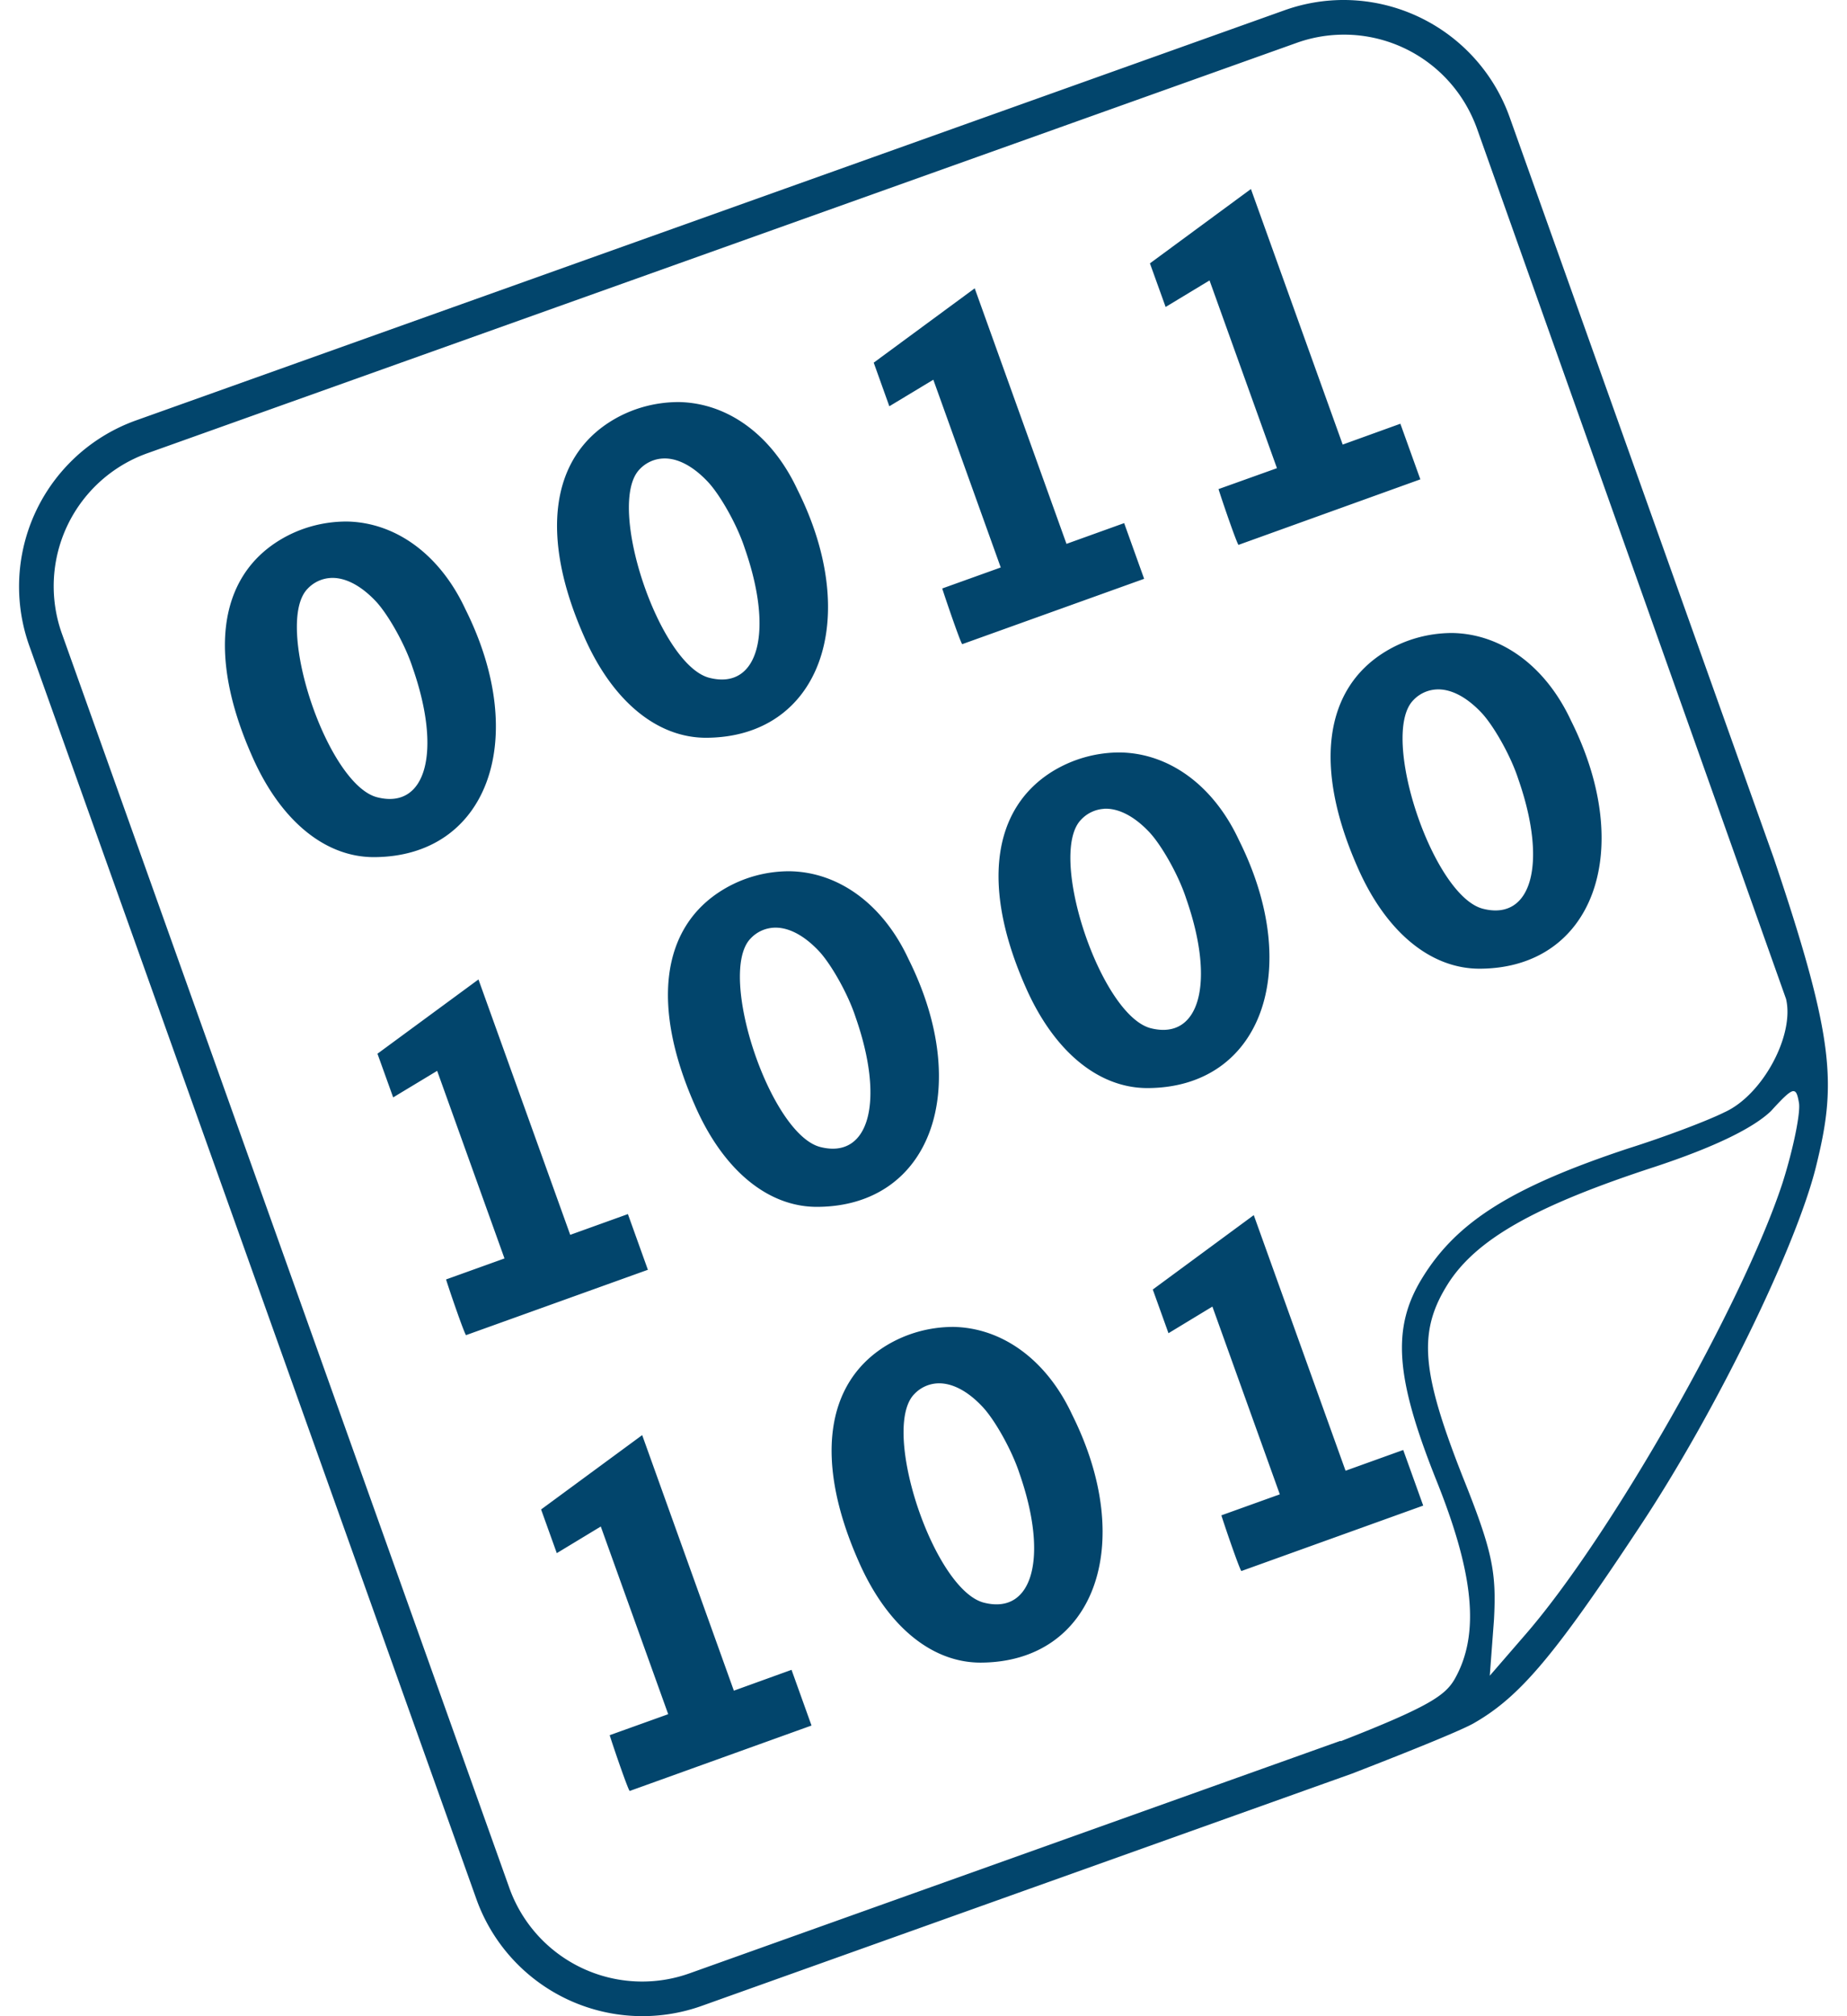 <svg fill="#02456C" role="img" viewBox="0 0 22 24" xmlns="http://www.w3.org/2000/svg"><title>Pastebin</title><path d="M16.02 0a2.096 2.096 0 0 0-0.722 0.123L1.624 5.003A2.1 2.1 0 0 0 0.35 7.69l5.324 14.915a2.101 2.101 0 0 0 2.685 1.272l7.746-2.765c0.792-0.307 1.345-0.534 1.464-0.608 0.543-0.314 0.962-0.817 1.964-2.334 0.904-1.362 1.859-3.323 2.097-4.28 0.24-0.97 0.239-1.48-0.502-3.674l-3.146-8.82A2.102 2.102 0 0 0 16.02 0z m-0.083 0.414c0.72-0.031 1.4 0.403 1.657 1.12l3.68 10.357c0.103 0.433-0.281 1.147-0.736 1.35-0.2 0.1-0.71 0.293-1.142 0.429-1.397 0.463-2.05 0.878-2.458 1.547-0.363 0.591-0.315 1.18 0.16 2.377 0.462 1.142 0.533 1.864 0.225 2.4-0.113 0.188-0.301 0.322-1.354 0.733l-0.002-0.005-7.746 2.765a1.68 1.68 0 0 1-2.157-1.022L0.74 7.55a1.68 1.68 0 0 1 1.022-2.157L15.437 0.513c0.165-0.06 0.334-0.092 0.5-0.099zM14.9 2.25l-1.203 0.885 0.187 0.519 0.523-0.316 0.803 2.235-0.696 0.249c0.045 0.145 0.216 0.642 0.238 0.664l2.166-0.78-0.238-0.662-0.687 0.248z m-3.29 1.182l-1.203 0.885 0.186 0.519 0.524-0.316 0.803 2.235-0.697 0.25c0.046 0.144 0.216 0.64 0.238 0.663l2.167-0.778-0.238-0.663-0.687 0.247zM8.085 4.786c-0.283 0-0.56 0.076-0.8 0.223-0.732 0.448-0.85 1.383-0.332 2.558 0.337 0.776 0.873 1.218 1.462 1.215 1.345-0.007 1.86-1.4 1.085-2.95-0.307-0.66-0.837-1.036-1.415-1.046z m-0.191 0.672c0.168-0.01 0.357 0.085 0.539 0.279 0.145 0.155 0.347 0.51 0.437 0.787 0.35 0.998 0.164 1.688-0.414 1.546C7.855 7.93 7.21 6 7.62 5.585a0.407 0.407 0 0 1 0.273-0.127z m-3.765 0.75c-0.283 0-0.56 0.076-0.8 0.223-0.732 0.448-0.85 1.382-0.332 2.557 0.337 0.777 0.873 1.218 1.462 1.215 1.344-0.007 1.86-1.398 1.085-2.95-0.307-0.66-0.838-1.036-1.415-1.045z m-0.192 0.672c0.168-0.01 0.358 0.085 0.54 0.278 0.145 0.155 0.347 0.51 0.437 0.787 0.35 0.999 0.164 1.689-0.415 1.547-0.6-0.141-1.243-2.072-0.834-2.485a0.407 0.407 0 0 1 0.272-0.127z m13.362 0.655c-0.283 0-0.56 0.076-0.8 0.223-0.732 0.448-0.85 1.382-0.332 2.558 0.337 0.776 0.873 1.218 1.462 1.215 1.345-0.007 1.86-1.4 1.085-2.95-0.307-0.66-0.837-1.036-1.415-1.046z m-0.191 0.672c0.168-0.01 0.357 0.085 0.539 0.278 0.145 0.155 0.347 0.51 0.437 0.787 0.35 0.999 0.164 1.689-0.414 1.547-0.601-0.141-1.244-2.072-0.835-2.485a0.407 0.407 0 0 1 0.273-0.127z m-3.766 0.75a1.532 1.532 0 0 0-0.8 0.222c-0.73 0.448-0.848 1.383-0.331 2.558 0.337 0.776 0.873 1.218 1.462 1.215 1.344-0.007 1.86-1.398 1.085-2.95-0.307-0.66-0.838-1.036-1.416-1.045z m-0.19 0.67c0.167-0.008 0.357 0.086 0.539 0.28 0.145 0.155 0.347 0.51 0.437 0.787 0.35 0.998 0.164 1.688-0.415 1.547-0.6-0.142-1.244-2.072-0.835-2.485a0.408 0.408 0 0 1 0.273-0.128z m-3.746 0.744c-0.283-0.001-0.56 0.076-0.8 0.223-0.732 0.448-0.85 1.382-0.332 2.557 0.337 0.777 0.873 1.218 1.462 1.215 1.345-0.007 1.86-1.398 1.085-2.95-0.307-0.66-0.838-1.036-1.415-1.045z m-0.192 0.672c0.169-0.01 0.358 0.085 0.54 0.278 0.145 0.155 0.347 0.51 0.437 0.787 0.35 0.999 0.164 1.689-0.414 1.547-0.601-0.141-1.244-2.072-0.835-2.485a0.407 0.407 0 0 1 0.272-0.127z m-3.515 0.616l-1.203 0.884 0.187 0.52 0.524-0.316 0.802 2.233-0.696 0.25c0.045 0.145 0.216 0.641 0.238 0.663l2.166-0.778-0.238-0.663-0.687 0.247z m15.664 1.33c0.034 0 0.049 0.047 0.064 0.135 0.023 0.11-0.064 0.545-0.195 0.957-0.47 1.435-2.052 4.223-3.08 5.396l-0.407 0.47 0.05-0.667c0.03-0.567-0.015-0.812-0.376-1.71-0.496-1.263-0.533-1.73-0.158-2.31 0.34-0.514 1.028-0.907 2.448-1.37 0.72-0.238 1.175-0.463 1.385-0.664 0.132-0.145 0.207-0.22 0.253-0.235a0.048 0.048 0 0 1 0.015-0.003z m-6.43 1.476l-1.202 0.885 0.187 0.52 0.523-0.317 0.803 2.235-0.696 0.25c0.045 0.144 0.216 0.641 0.238 0.663l2.166-0.779-0.238-0.662-0.687 0.247-1.093-3.042z m-3.578 1.33c-0.283 0-0.56 0.077-0.8 0.223-0.731 0.448-0.85 1.382-0.332 2.558 0.337 0.776 0.873 1.218 1.462 1.215 1.345-0.007 1.86-1.399 1.086-2.95-0.307-0.66-0.838-1.036-1.416-1.046z m-0.191 0.672c0.168-0.009 0.358 0.085 0.54 0.28 0.144 0.153 0.346 0.51 0.437 0.786 0.35 0.998 0.164 1.688-0.415 1.546-0.6-0.14-1.244-2.072-0.835-2.485a0.407 0.407 0 0 1 0.273-0.127z m-3.515 0.616l-1.204 0.885 0.187 0.52 0.524-0.317 0.803 2.234-0.697 0.25c0.045 0.145 0.216 0.642 0.238 0.664l2.166-0.779-0.238-0.663-0.687 0.248-1.092-3.042z"/></svg>
